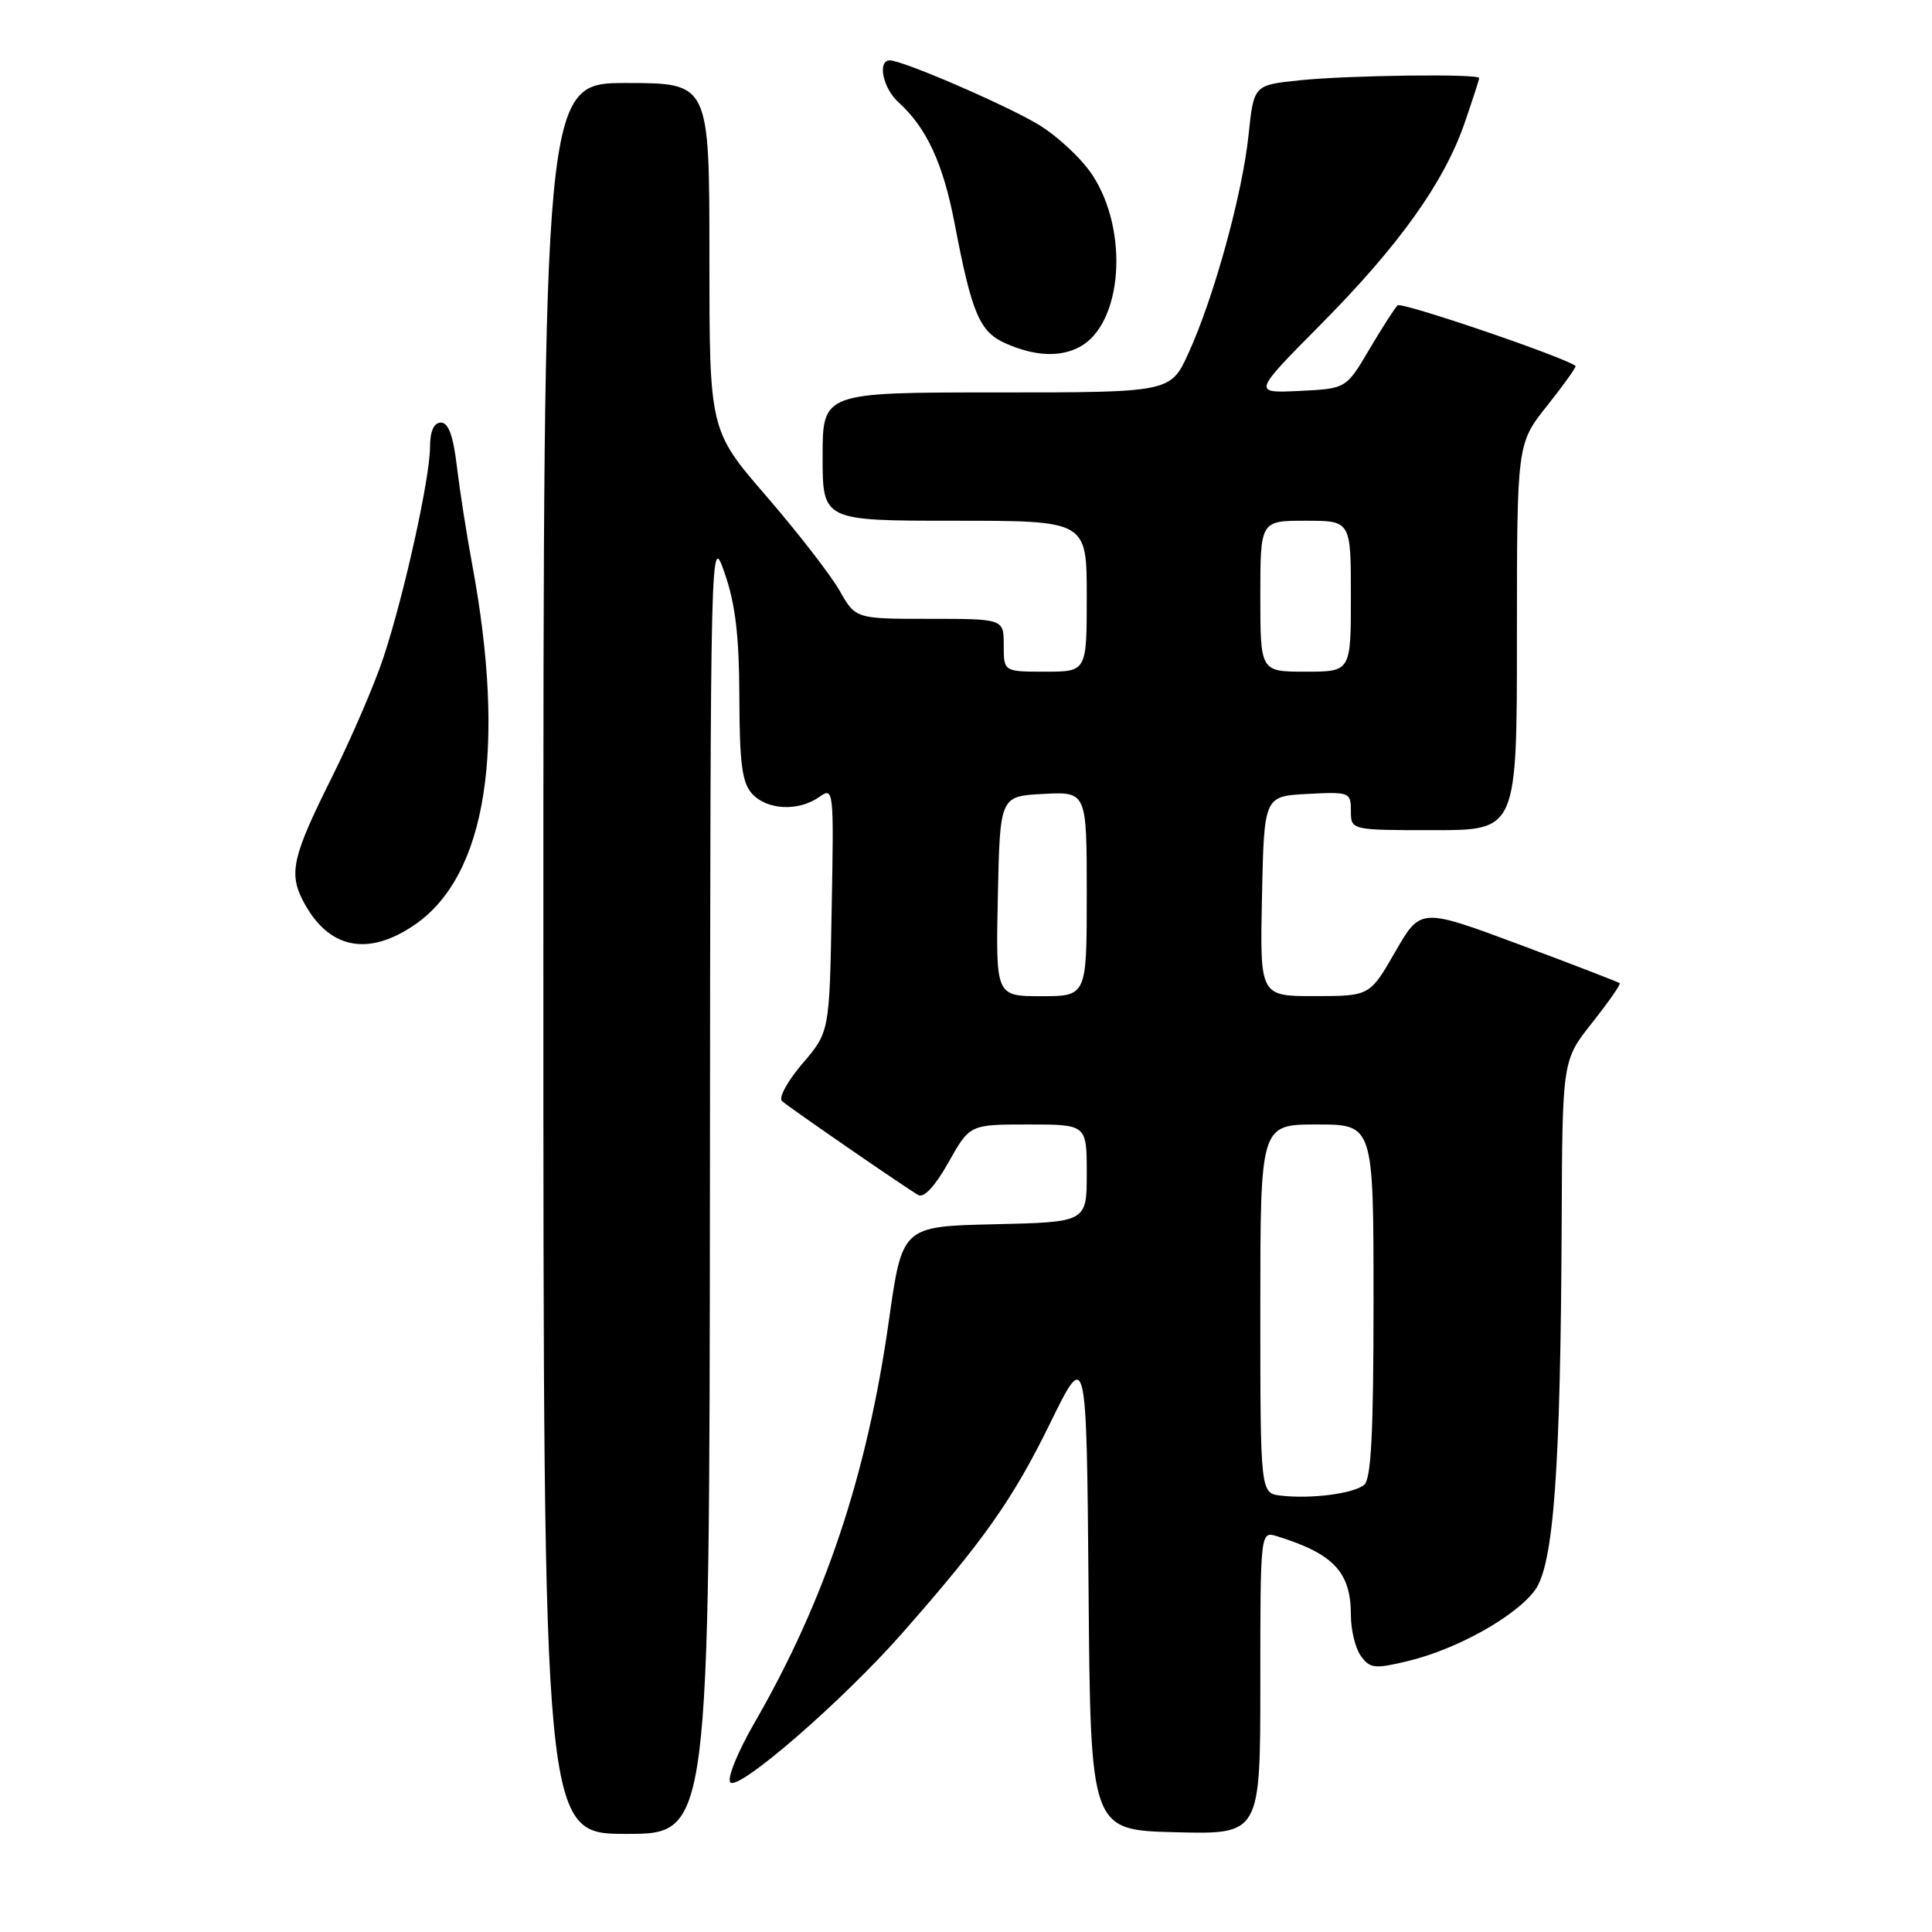 <?xml version="1.0" encoding="UTF-8" standalone="no"?>
<!DOCTYPE svg PUBLIC "-//W3C//DTD SVG 1.1//EN" "http://www.w3.org/Graphics/SVG/1.1/DTD/svg11.dtd" >
<svg xmlns="http://www.w3.org/2000/svg" xmlns:xlink="http://www.w3.org/1999/xlink" version="1.1" viewBox="0 0 256 256">
 <g >
 <path fill="currentColor"
d=" M 94.07 156.75 C 94.14 70.68 94.14 70.51 96.04 76.00 C 97.45 80.07 97.95 84.34 97.97 92.42 C 97.99 101.15 98.33 103.71 99.65 105.17 C 101.62 107.34 105.77 107.55 108.53 105.62 C 110.47 104.25 110.50 104.48 110.20 120.49 C 109.91 136.75 109.91 136.75 106.32 140.94 C 104.35 143.24 103.13 145.48 103.62 145.90 C 104.67 146.82 119.98 157.38 121.68 158.35 C 122.42 158.78 123.92 157.15 125.68 154.02 C 128.50 149.00 128.50 149.00 136.25 149.00 C 144.00 149.00 144.00 149.00 144.00 155.47 C 144.00 161.94 144.00 161.94 131.77 162.22 C 119.55 162.50 119.55 162.50 117.78 175.00 C 114.89 195.43 109.35 212.02 100.00 228.23 C 97.70 232.22 96.30 235.70 96.78 236.18 C 97.91 237.31 111.74 225.29 119.56 216.39 C 130.37 204.11 134.20 198.68 139.13 188.62 C 143.97 178.74 143.97 178.74 144.24 210.62 C 144.50 242.50 144.50 242.50 155.75 242.78 C 167.00 243.07 167.00 243.07 167.00 222.97 C 167.00 202.87 167.00 202.87 169.25 203.57 C 176.74 205.90 179.00 208.32 179.00 214.03 C 179.00 216.00 179.60 218.44 180.34 219.45 C 181.54 221.09 182.17 221.16 186.59 220.09 C 193.04 218.54 200.83 214.19 203.38 210.72 C 205.87 207.35 206.79 194.77 206.93 162.00 C 207.02 140.50 207.02 140.50 210.96 135.53 C 213.12 132.80 214.77 130.44 214.62 130.28 C 214.46 130.13 208.46 127.82 201.29 125.14 C 188.23 120.28 188.23 120.28 184.87 126.13 C 181.50 131.98 181.50 131.98 174.22 131.99 C 166.94 132.00 166.94 132.00 167.22 118.75 C 167.50 105.50 167.50 105.50 173.25 105.20 C 178.83 104.91 179.00 104.98 179.00 107.45 C 179.00 110.00 179.00 110.00 190.00 110.00 C 201.00 110.00 201.00 110.00 201.00 84.39 C 201.00 58.79 201.00 58.79 205.02 53.74 C 207.22 50.97 208.91 48.60 208.77 48.49 C 207.25 47.30 185.70 39.96 185.19 40.46 C 184.81 40.82 183.12 43.46 181.43 46.31 C 178.37 51.50 178.37 51.50 172.18 51.80 C 165.98 52.10 165.98 52.10 174.96 43.04 C 185.40 32.51 191.36 24.16 194.07 16.29 C 195.13 13.21 196.00 10.53 196.00 10.34 C 196.00 9.75 178.60 9.97 172.21 10.64 C 166.13 11.27 166.13 11.27 165.44 17.89 C 164.63 25.68 160.87 39.35 157.50 46.75 C 155.11 52.00 155.11 52.00 132.06 52.00 C 109.00 52.00 109.00 52.00 109.00 60.50 C 109.00 69.00 109.00 69.00 126.50 69.00 C 144.00 69.00 144.00 69.00 144.00 79.00 C 144.00 89.00 144.00 89.00 138.50 89.00 C 133.00 89.00 133.00 89.00 133.00 85.50 C 133.00 82.00 133.00 82.00 123.18 82.00 C 113.37 82.00 113.37 82.00 111.24 78.25 C 110.07 76.19 105.71 70.57 101.56 65.76 C 94.00 57.02 94.00 57.02 94.00 34.01 C 94.00 11.00 94.00 11.00 83.00 11.00 C 72.00 11.00 72.00 11.00 72.00 127.00 C 72.00 243.00 72.00 243.00 83.00 243.00 C 94.00 243.00 94.00 243.00 94.07 156.75 Z  M 55.02 122.49 C 64.45 115.95 67.10 99.22 62.57 74.81 C 61.82 70.79 60.91 64.91 60.53 61.75 C 60.06 57.75 59.42 56.00 58.43 56.00 C 57.49 56.00 56.99 57.11 56.98 59.25 C 56.95 63.44 53.59 78.66 50.85 87.00 C 49.68 90.58 46.53 97.88 43.86 103.23 C 38.79 113.39 38.25 115.69 40.13 119.32 C 43.44 125.73 48.72 126.85 55.02 122.49 Z  M 143.06 45.97 C 148.74 42.93 149.64 30.59 144.72 23.15 C 143.25 20.93 139.97 17.90 137.44 16.41 C 132.82 13.70 119.57 8.00 117.90 8.00 C 116.23 8.00 116.99 11.68 119.03 13.53 C 122.77 16.91 124.96 21.63 126.48 29.56 C 128.80 41.67 129.80 44.01 133.36 45.55 C 137.16 47.21 140.48 47.35 143.06 45.97 Z  M 169.75 198.18 C 167.00 197.87 167.00 197.87 167.00 173.43 C 167.00 149.00 167.00 149.00 174.50 149.00 C 182.00 149.00 182.00 149.00 182.00 172.38 C 182.00 189.88 181.69 196.01 180.75 196.76 C 179.30 197.92 173.73 198.64 169.75 198.18 Z  M 132.22 118.75 C 132.50 105.50 132.50 105.50 138.25 105.20 C 144.00 104.90 144.00 104.90 144.00 118.45 C 144.00 132.00 144.00 132.00 137.97 132.00 C 131.94 132.00 131.94 132.00 132.22 118.75 Z  M 167.00 79.00 C 167.00 69.00 167.00 69.00 173.00 69.00 C 179.00 69.00 179.00 69.00 179.00 79.00 C 179.00 89.00 179.00 89.00 173.00 89.00 C 167.00 89.00 167.00 89.00 167.00 79.00 Z "/>
</g>
</svg>